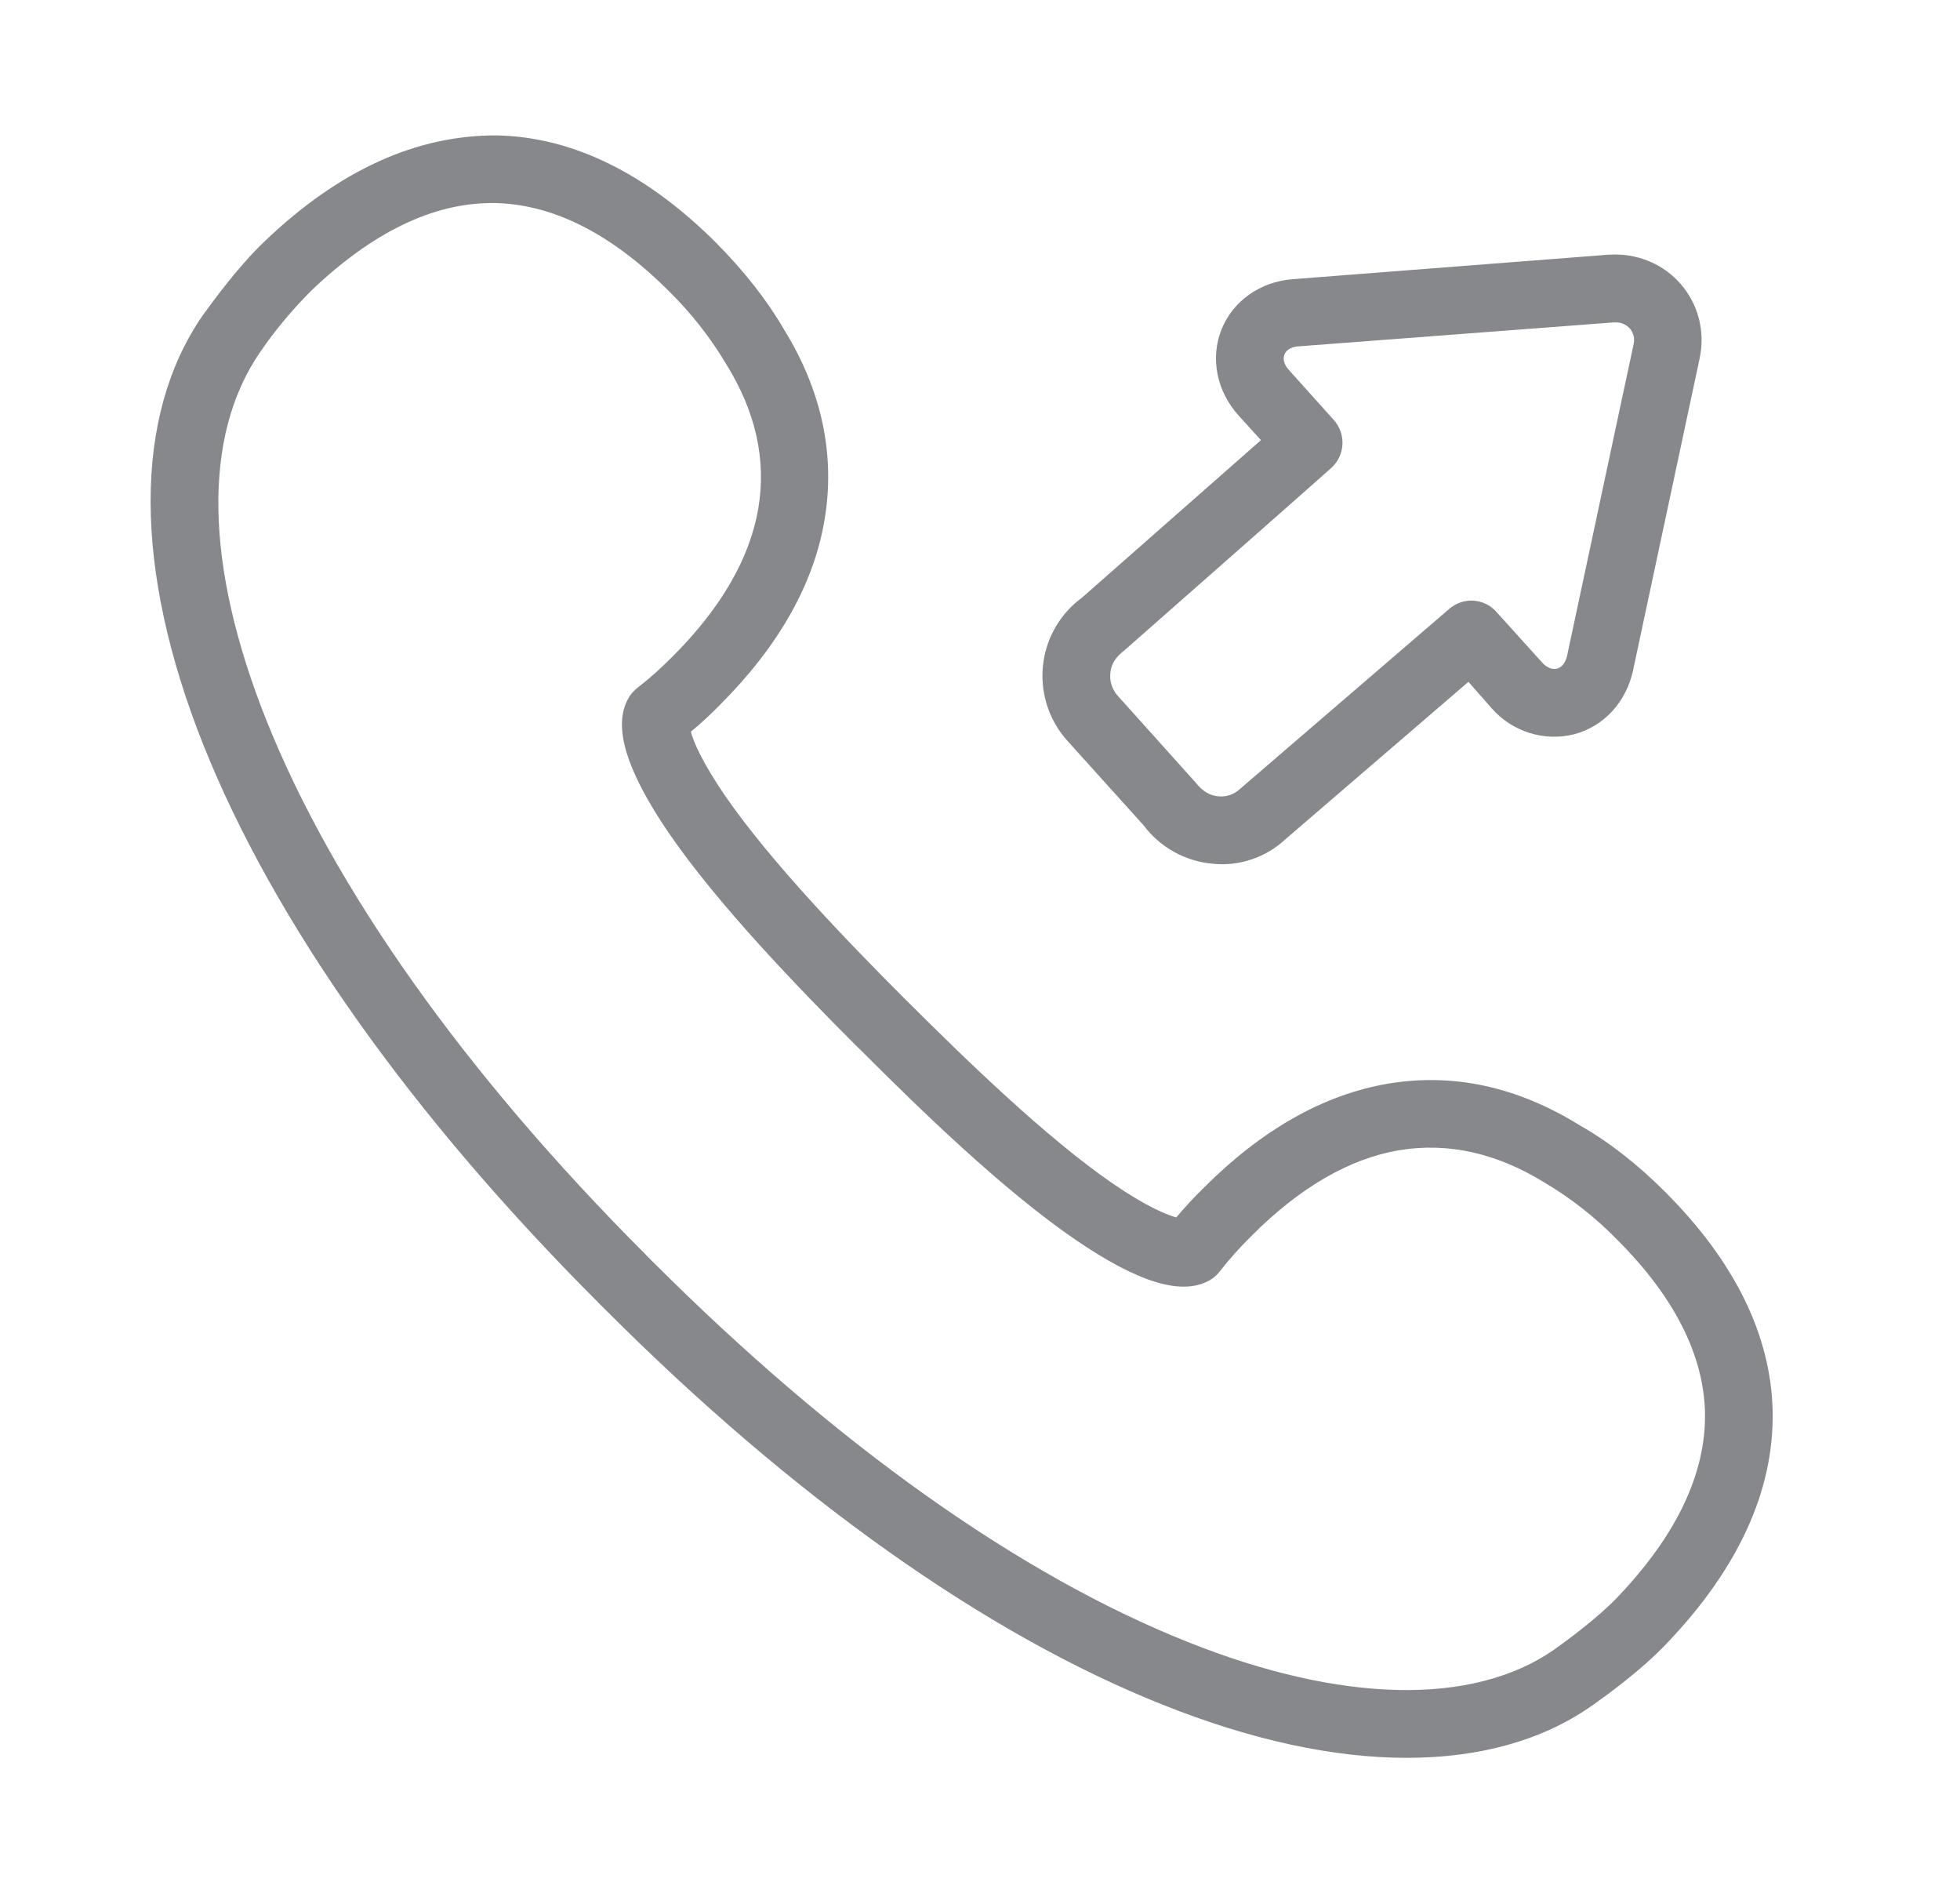 <svg width="29" height="28" viewBox="0 0 29 28" fill="none" xmlns="http://www.w3.org/2000/svg">
<path fill-rule="evenodd" clip-rule="evenodd" d="M23.929 23.63C24.807 22.711 25.241 21.796 25.227 20.904C25.21 20.047 24.773 19.183 23.929 18.34C23.612 18.015 23.253 17.732 22.864 17.5C22.147 17.056 21.426 16.895 20.702 17.015C19.968 17.138 19.234 17.565 18.524 18.275C18.353 18.442 18.192 18.623 18.042 18.814C18.001 18.866 17.953 18.907 17.899 18.938C17.485 19.173 16.837 18.972 15.904 18.333C14.842 17.606 13.603 16.404 12.766 15.564L12.667 15.468C11.823 14.624 10.621 13.381 9.898 12.326C9.262 11.394 9.064 10.742 9.296 10.332C9.327 10.274 9.372 10.223 9.423 10.182C9.645 10.008 9.771 9.891 9.959 9.704C10.669 8.993 11.093 8.259 11.219 7.525C11.342 6.804 11.181 6.084 10.741 5.38C10.505 4.984 10.219 4.622 9.891 4.301C9.047 3.458 8.183 3.021 7.326 3.004H7.275C6.401 3.004 5.503 3.441 4.604 4.301C4.328 4.578 4.075 4.878 3.853 5.203C2.989 6.449 3.03 8.372 3.942 10.656C4.936 13.142 6.875 15.878 9.553 18.558L9.57 18.576L9.655 18.661C12.346 21.352 15.081 23.298 17.574 24.289C19.838 25.194 21.785 25.238 22.987 24.408C23.181 24.268 23.629 23.944 23.929 23.63ZM24.636 17.63C25.671 18.664 26.207 19.761 26.228 20.884C26.248 22.049 25.722 23.203 24.653 24.319C24.288 24.702 23.803 25.054 23.622 25.183C23.591 25.207 23.561 25.228 23.53 25.248C22.816 25.743 21.894 26.003 20.815 26.003C19.726 26.003 18.513 25.74 17.205 25.218C14.586 24.176 11.731 22.151 8.955 19.371L8.876 19.293L8.856 19.272C6.076 16.492 4.055 13.637 3.01 11.022C1.972 8.416 1.968 6.162 2.996 4.67C3.156 4.451 3.518 3.949 3.911 3.574C5.024 2.508 6.168 2 7.343 2.003C8.467 2.023 9.563 2.56 10.598 3.594C11.007 4.008 11.345 4.434 11.595 4.865C12.158 5.773 12.363 6.729 12.199 7.696C12.039 8.642 11.52 9.557 10.662 10.417C10.522 10.561 10.376 10.697 10.222 10.824C10.259 10.967 10.379 11.257 10.72 11.759C11.397 12.746 12.558 13.945 13.37 14.758L13.47 14.857C14.282 15.666 15.474 16.827 16.468 17.51C16.966 17.852 17.26 17.968 17.404 18.009C17.537 17.852 17.649 17.729 17.813 17.568C18.674 16.707 19.589 16.192 20.532 16.031C21.501 15.867 22.454 16.076 23.373 16.646C23.796 16.885 24.227 17.22 24.636 17.63ZM16.635 9.622C16.505 9.721 16.444 9.823 16.43 9.943C16.413 10.066 16.451 10.192 16.533 10.287L17.687 11.572C17.793 11.708 17.905 11.77 18.028 11.78C18.145 11.79 18.261 11.752 18.346 11.671L21.443 9.007C21.648 8.829 21.959 8.846 22.14 9.051L22.82 9.803C22.857 9.847 22.946 9.915 23.038 9.891C23.14 9.861 23.175 9.751 23.185 9.707L24.168 5.104C24.192 5.018 24.172 4.926 24.114 4.858C24.059 4.8 23.981 4.766 23.902 4.769H23.878L19.206 5.124C19.148 5.128 19.043 5.151 19.005 5.244C18.968 5.339 19.029 5.428 19.067 5.469L19.736 6.214C19.92 6.422 19.903 6.739 19.695 6.924C19.698 6.927 16.635 9.622 16.635 9.622ZM16.919 12.207L15.792 10.957C15.262 10.366 15.31 9.458 15.901 8.928C15.935 8.898 15.973 8.867 16.01 8.84L18.657 6.511L18.322 6.142C18.001 5.783 17.905 5.298 18.073 4.875C18.24 4.455 18.643 4.168 19.125 4.13L23.793 3.768L23.899 3.765C24.274 3.765 24.623 3.922 24.865 4.199C25.131 4.503 25.234 4.909 25.145 5.315L24.162 9.919C24.062 10.383 23.731 10.745 23.294 10.861C22.847 10.974 22.376 10.824 22.072 10.479L21.727 10.086L19.022 12.412C18.735 12.681 18.343 12.818 17.946 12.777C17.537 12.743 17.164 12.534 16.919 12.207Z" fill="#86888C"/>
</svg>
